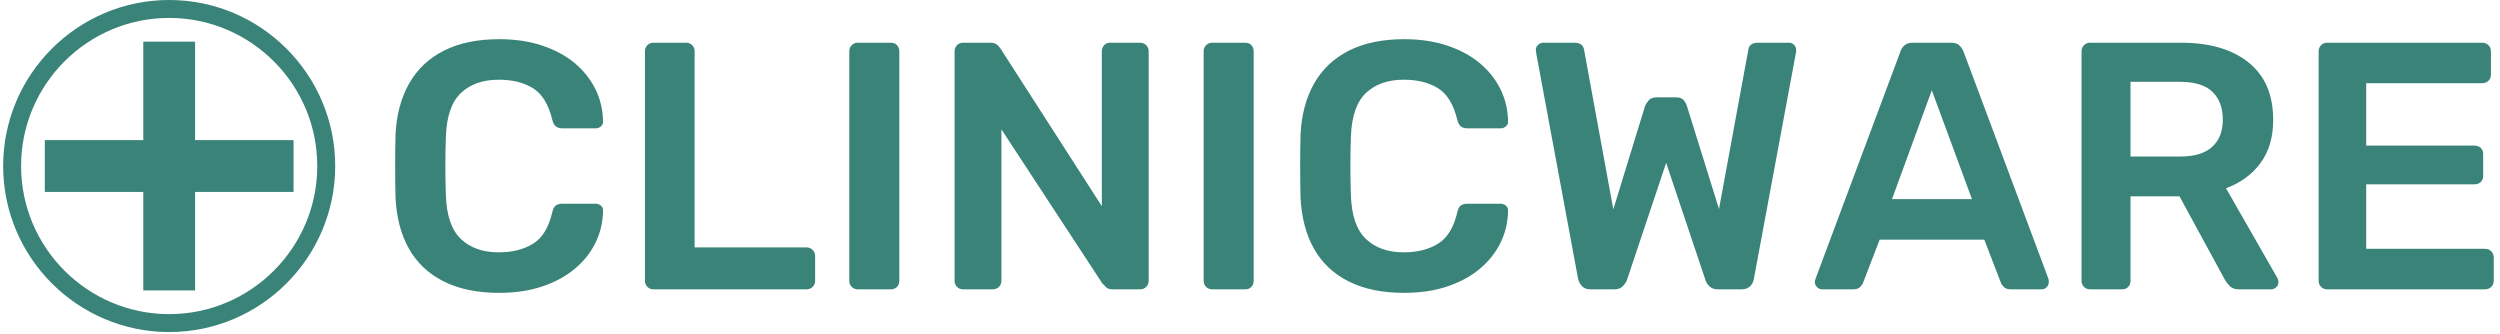 <svg xmlns="http://www.w3.org/2000/svg" version="1.1" xmlns:xlink="http://www.w3.org/1999/xlink" xmlns:svgjs="http://svgjs.dev/svgjs" width="2000" height="267" viewBox="0 0 2000 267"><g transform="matrix(1,0,0,1,-1.212,-0.681)"><svg viewBox="0 0 396 53" data-background-color="#ffffff" preserveAspectRatio="xMidYMid meet" height="267" width="2000" xmlns="http://www.w3.org/2000/svg" xmlns:xlink="http://www.w3.org/1999/xlink"><g id="tight-bounds" transform="matrix(1,0,0,1,0.24,0.135)"><svg viewBox="0 0 395.52 52.73" height="52.73" width="395.52"><g><svg viewBox="0 0 469.383 62.577" height="52.73" width="395.52"><g transform="matrix(1,0,0,1,73.863,7.386)"><svg viewBox="0 0 395.52 47.805" height="47.805" width="395.52"><g><svg viewBox="0 0 395.52 47.805" height="47.805" width="395.52"><g><svg viewBox="0 0 395.52 47.805" height="47.805" width="395.52"><g transform="matrix(1,0,0,1,0,0)"><svg width="395.52" viewBox="2.65 -35.5 297.83 36" height="47.805" data-palette-color="#398378"><path d="M17.4 0.5L17.4 0.5Q12.75 0.5 9.53-1.13 6.3-2.75 4.6-5.78 2.9-8.8 2.7-13.05L2.7-13.05Q2.65-15.1 2.65-17.45 2.65-19.8 2.7-21.95L2.7-21.95Q2.9-26.15 4.63-29.2 6.35-32.25 9.58-33.88 12.8-35.5 17.4-35.5L17.4-35.5Q20.8-35.5 23.5-34.6 26.2-33.7 28.1-32.13 30-30.55 31.05-28.45 32.1-26.35 32.15-23.9L32.15-23.9Q32.2-23.45 31.88-23.15 31.55-22.85 31.1-22.85L31.1-22.85 26.35-22.85Q25.8-22.85 25.45-23.13 25.1-23.4 24.95-24.05L24.95-24.05Q24.15-27.35 22.2-28.55 20.25-29.75 17.35-29.75L17.35-29.75Q14-29.75 12-27.88 10-26 9.85-21.7L9.85-21.7Q9.7-17.6 9.85-13.3L9.85-13.3Q10-9 12-7.13 14-5.25 17.35-5.25L17.35-5.25Q20.25-5.25 22.23-6.48 24.2-7.7 24.95-10.95L24.95-10.95Q25.1-11.65 25.45-11.9 25.8-12.15 26.35-12.15L26.35-12.15 31.1-12.15Q31.55-12.15 31.88-11.85 32.2-11.55 32.15-11.1L32.15-11.1Q32.1-8.65 31.05-6.55 30-4.45 28.1-2.88 26.2-1.3 23.5-0.4 20.8 0.5 17.4 0.5ZM61 0L39.3 0Q38.8 0 38.45-0.35 38.1-0.7 38.1-1.2L38.1-1.2 38.1-33.8Q38.1-34.3 38.45-34.65 38.8-35 39.3-35L39.3-35 43.95-35Q44.45-35 44.8-34.65 45.15-34.3 45.15-33.8L45.15-33.8 45.15-5.95 61-5.95Q61.55-5.95 61.9-5.6 62.25-5.25 62.25-4.7L62.25-4.7 62.25-1.2Q62.25-0.7 61.9-0.35 61.55 0 61 0L61 0ZM73 0L68.3 0Q67.8 0 67.45-0.35 67.1-0.7 67.1-1.2L67.1-1.2 67.1-33.8Q67.1-34.3 67.45-34.65 67.8-35 68.3-35L68.3-35 73-35Q73.55-35 73.87-34.65 74.2-34.3 74.2-33.8L74.2-33.8 74.2-1.2Q74.2-0.7 73.87-0.35 73.55 0 73 0L73 0ZM87.44 0L83.24 0Q82.74 0 82.39-0.35 82.04-0.7 82.04-1.2L82.04-1.2 82.04-33.75Q82.04-34.3 82.39-34.65 82.74-35 83.24-35L83.24-35 87.09-35Q87.79-35 88.12-34.68 88.44-34.35 88.54-34.2L88.54-34.2 102.94-11.8 102.94-33.75Q102.94-34.3 103.27-34.65 103.59-35 104.14-35L104.14-35 108.34-35Q108.89-35 109.24-34.65 109.59-34.3 109.59-33.75L109.59-33.75 109.59-1.25Q109.59-0.7 109.24-0.35 108.89 0 108.39 0L108.39 0 104.49 0Q103.79 0 103.49-0.35 103.19-0.7 103.04-0.8L103.04-0.8 88.69-22.7 88.69-1.2Q88.69-0.7 88.34-0.35 87.99 0 87.44 0L87.44 0ZM123.29 0L118.59 0Q118.09 0 117.74-0.35 117.39-0.7 117.39-1.2L117.39-1.2 117.39-33.8Q117.39-34.3 117.74-34.65 118.09-35 118.59-35L118.59-35 123.29-35Q123.84-35 124.17-34.65 124.49-34.3 124.49-33.8L124.49-33.8 124.49-1.2Q124.49-0.7 124.17-0.35 123.84 0 123.29 0L123.29 0ZM145.84 0.5L145.84 0.5Q141.19 0.5 137.96-1.13 134.74-2.75 133.04-5.78 131.34-8.8 131.14-13.05L131.14-13.05Q131.09-15.1 131.09-17.45 131.09-19.8 131.14-21.95L131.14-21.95Q131.34-26.15 133.06-29.2 134.79-32.25 138.01-33.88 141.24-35.5 145.84-35.5L145.84-35.5Q149.24-35.5 151.94-34.6 154.64-33.7 156.54-32.13 158.44-30.55 159.49-28.45 160.54-26.35 160.59-23.9L160.59-23.9Q160.64-23.45 160.31-23.15 159.99-22.85 159.54-22.85L159.54-22.85 154.79-22.85Q154.24-22.85 153.89-23.13 153.54-23.4 153.39-24.05L153.39-24.05Q152.59-27.35 150.64-28.55 148.69-29.75 145.79-29.75L145.79-29.75Q142.44-29.75 140.44-27.88 138.44-26 138.29-21.7L138.29-21.7Q138.14-17.6 138.29-13.3L138.29-13.3Q138.44-9 140.44-7.13 142.44-5.25 145.79-5.25L145.79-5.25Q148.69-5.25 150.66-6.48 152.64-7.7 153.39-10.95L153.39-10.95Q153.54-11.65 153.89-11.9 154.24-12.15 154.79-12.15L154.79-12.15 159.54-12.15Q159.99-12.15 160.31-11.85 160.64-11.55 160.59-11.1L160.59-11.1Q160.54-8.65 159.49-6.55 158.44-4.45 156.54-2.88 154.64-1.3 151.94-0.4 149.24 0.5 145.84 0.5ZM175.63 0L172.28 0Q171.53 0 171.11-0.43 170.69-0.85 170.53-1.5L170.53-1.5 164.58-33.55Q164.58-33.7 164.56-33.8 164.53-33.9 164.53-33.95L164.53-33.95Q164.53-34.4 164.86-34.7 165.19-35 165.58-35L165.58-35 169.98-35Q171.23-35 171.38-34L171.38-34 175.53-11.35 180.03-26Q180.19-26.4 180.56-26.83 180.94-27.25 181.69-27.25L181.69-27.25 184.38-27.25Q185.19-27.25 185.53-26.83 185.88-26.4 185.98-26L185.98-26 190.53-11.4 194.69-34Q194.83-35 196.08-35L196.08-35 200.48-35Q200.88-35 201.19-34.7 201.48-34.4 201.48-33.95L201.48-33.95Q201.48-33.9 201.48-33.8 201.48-33.7 201.44-33.55L201.44-33.55 195.48-1.5Q195.38-0.85 194.94-0.43 194.48 0 193.73 0L193.73 0 190.38 0Q189.63 0 189.21-0.4 188.78-0.8 188.63-1.25L188.63-1.25 183.03-17.95 177.44-1.25Q177.23-0.8 176.83-0.4 176.44 0 175.63 0L175.63 0ZM209.53 0L205.18 0Q204.78 0 204.46-0.3 204.13-0.6 204.13-1.05L204.13-1.05Q204.13-1.25 204.23-1.5L204.23-1.5 216.28-33.75Q216.43-34.25 216.86-34.63 217.28-35 218.03-35L218.03-35 223.48-35Q224.23-35 224.63-34.63 225.03-34.25 225.23-33.75L225.23-33.75 237.28-1.5Q237.33-1.25 237.33-1.05L237.33-1.05Q237.33-0.6 237.03-0.3 236.73 0 236.33 0L236.33 0 231.98 0Q231.28 0 230.96-0.33 230.63-0.65 230.53-0.95L230.53-0.95 228.18-7.05 213.33-7.05 210.98-0.95Q210.88-0.65 210.56-0.33 210.23 0 209.53 0L209.53 0ZM220.73-28.25L215.08-12.8 226.43-12.8 220.73-28.25ZM247.73 0L243.18 0Q242.68 0 242.33-0.35 241.98-0.7 241.98-1.2L241.98-1.2 241.98-33.75Q241.98-34.3 242.33-34.65 242.68-35 243.18-35L243.18-35 256.13-35Q262.18-35 265.68-32.2 269.18-29.4 269.18-24.05L269.18-24.05Q269.18-20.35 267.36-17.9 265.53-15.45 262.48-14.35L262.48-14.35 269.78-1.6Q269.93-1.3 269.93-1.05L269.93-1.05Q269.93-0.6 269.61-0.3 269.28 0 268.88 0L268.88 0 264.33 0Q263.48 0 263.03-0.45 262.58-0.9 262.33-1.35L262.33-1.35 255.88-13.2 248.93-13.2 248.93-1.2Q248.93-0.7 248.61-0.35 248.28 0 247.73 0L247.73 0ZM248.93-29.45L248.93-18.85 255.98-18.85Q259.03-18.85 260.53-20.23 262.03-21.6 262.03-24.1L262.03-24.1Q262.03-26.6 260.56-28.03 259.08-29.45 255.98-29.45L255.98-29.45 248.93-29.45ZM299.23 0L276.83 0Q276.33 0 275.98-0.35 275.63-0.7 275.63-1.2L275.63-1.2 275.63-33.75Q275.63-34.3 275.98-34.65 276.33-35 276.83-35L276.83-35 298.83-35Q299.38-35 299.73-34.65 300.08-34.3 300.08-33.75L300.08-33.75 300.08-30.45Q300.08-29.95 299.73-29.6 299.38-29.25 298.83-29.25L298.83-29.25 282.38-29.25 282.38-20.4 297.73-20.4Q298.28-20.4 298.63-20.08 298.98-19.75 298.98-19.2L298.98-19.2 298.98-16.1Q298.98-15.55 298.63-15.23 298.28-14.9 297.73-14.9L297.73-14.9 282.38-14.9 282.38-5.75 299.23-5.75Q299.78-5.75 300.13-5.4 300.48-5.05 300.48-4.5L300.48-4.5 300.48-1.2Q300.48-0.7 300.13-0.35 299.78 0 299.23 0L299.23 0Z" opacity="1" transform="matrix(1,0,0,1,0,0)" fill="#398378" class="undefined-text-0" data-fill-palette-color="primary" id="text-0"></path></svg></g></svg></g></svg></g></svg></g><g><svg viewBox="0 0 62.577 62.577" height="62.577" width="62.577"><g><svg version="1.0" xmlns="http://www.w3.org/2000/svg" xmlns:xlink="http://www.w3.org/1999/xlink" x="0" y="0" viewBox="0 0 100 99.999" enable-background="new 0 0 100 99.999" xml:space="preserve" width="62.577" height="62.577" class="icon-icon-0" data-fill-palette-color="accent" id="icon-0"><polygon points="87.457,42.199 57.801,42.199 57.801,12.543 42.2,12.543 42.2,42.199 12.544,42.199 12.544,57.8 42.2,57.8 	42.2,87.456 57.801,87.456 57.801,57.8 87.457,57.8 " fill="#398378" data-fill-palette-color="accent"></polygon><path d="M50 99.999C22.429 99.999 0 77.57 0 50 0 22.43 22.429 0 50 0c27.57 0 50 22.43 50 50C100 77.57 77.571 99.999 50 99.999L50 99.999zM50 5.4c-24.594 0-44.6 20.007-44.6 44.6 0 24.593 20.006 44.6 44.6 44.6 24.592 0 44.599-20.007 44.599-44.6C94.599 25.407 74.592 5.4 50 5.4L50 5.4z" fill="#398378" data-fill-palette-color="accent"></path></svg></g></svg></g></svg></g><defs></defs></svg><rect width="395.52" height="52.73" fill="none" stroke="none" visibility="hidden"></rect></g></svg></g></svg>